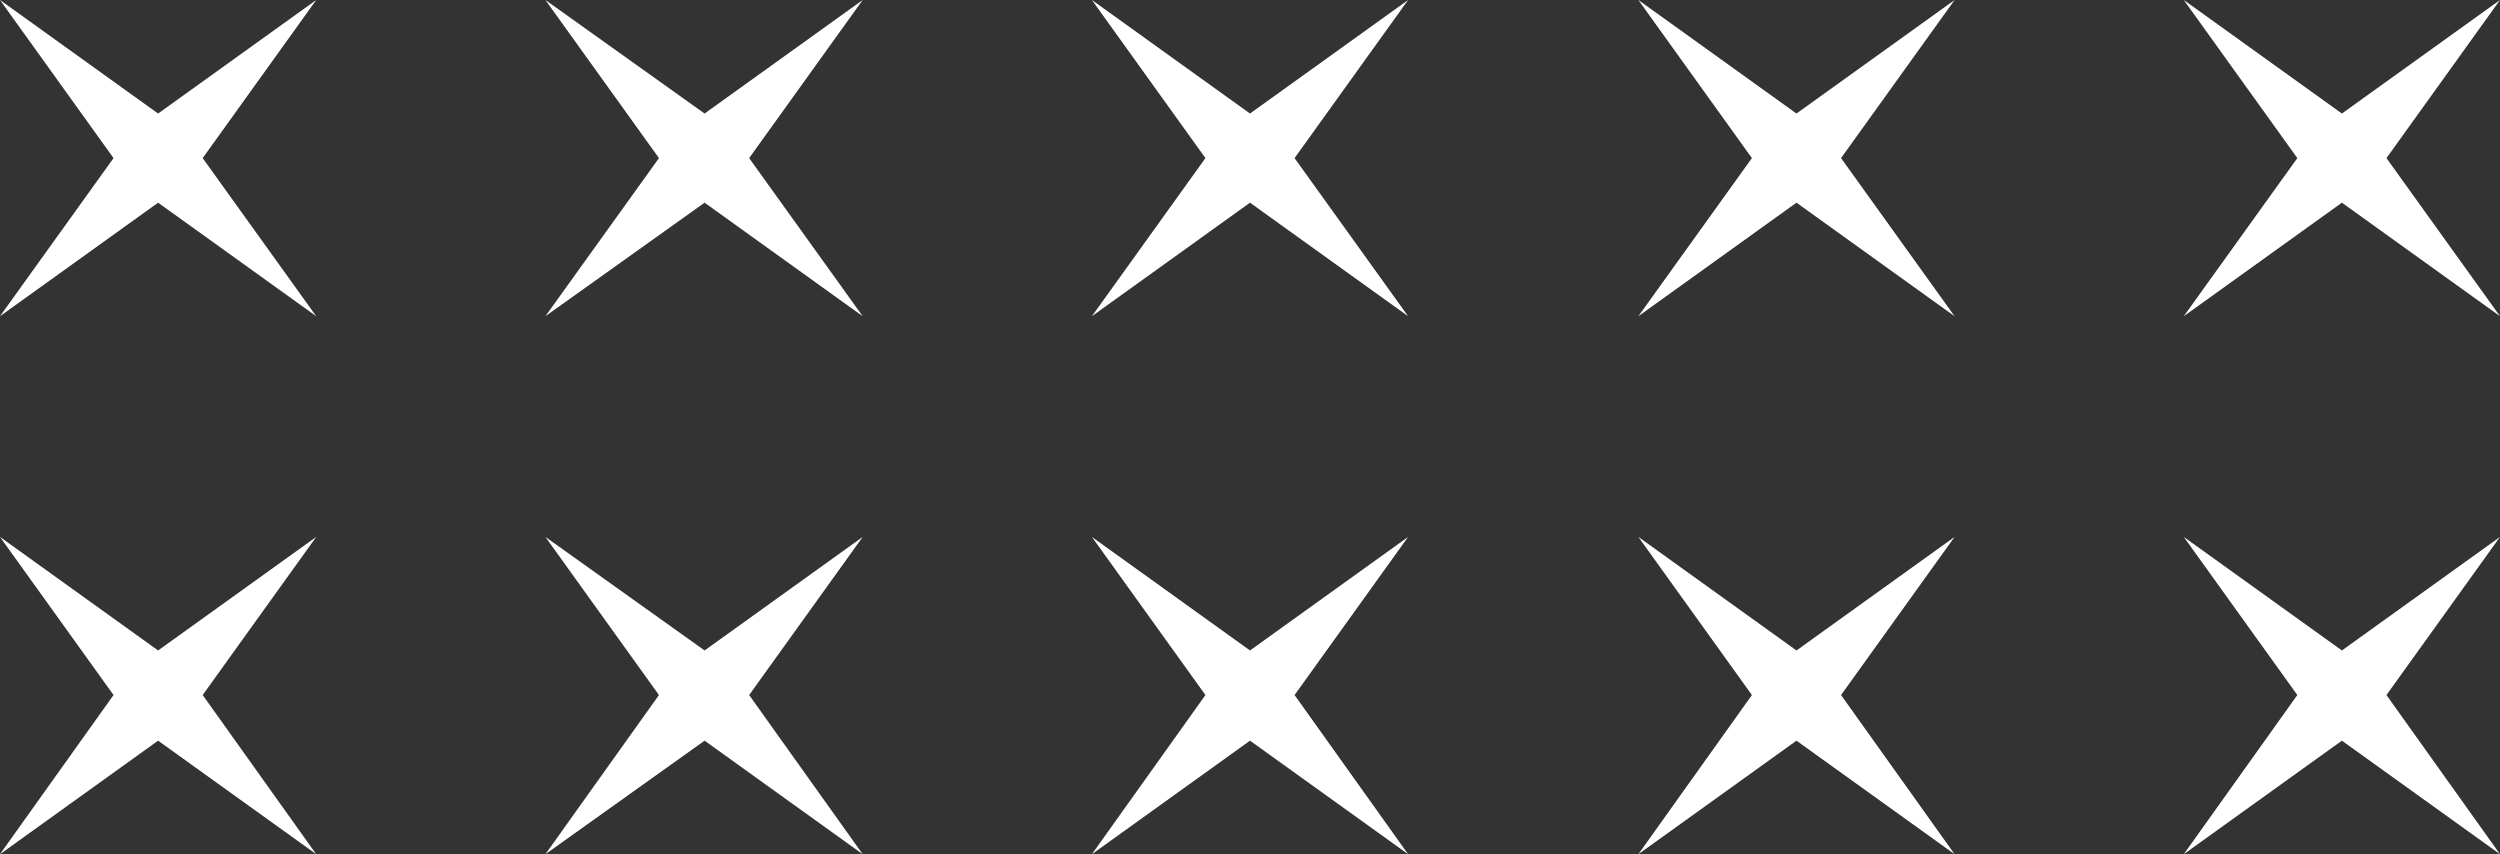 <svg xmlns="http://www.w3.org/2000/svg" viewBox="0 0 23.56 8.05">
  <rect x="0" y="0" width="23.56" height="8.05" fill="#333333" stroke="none"/>
  <defs>
    <style>
      .cls-1 {
        fill: #fff;
      }
    </style>
  </defs>
  <title>資產 6</title>
  <g id="圖層_2" data-name="圖層 2">
    <g id="圖層_1-2" data-name="圖層 1">
      <g>
        <polygon class="cls-1" points="22.07 1.07 23.56 0 22.49 1.49 23.56 2.98 22.07 1.91 20.58 2.98 21.65 1.49 20.58 0 22.07 1.07"/>
        <polygon class="cls-1" points="16.93 1.07 18.42 0 17.35 1.49 18.42 2.98 16.93 1.91 15.44 2.98 16.51 1.49 15.44 0 16.93 1.07"/>
        <polygon class="cls-1" points="11.78 1.07 13.27 0 12.2 1.49 13.27 2.98 11.78 1.91 10.29 2.98 11.36 1.49 10.29 0 11.78 1.07"/>
        <polygon class="cls-1" points="6.64 1.07 8.13 0 7.06 1.49 8.13 2.98 6.64 1.91 5.14 2.98 6.21 1.49 5.14 0 6.64 1.07"/>
        <polygon class="cls-1" points="1.49 1.07 2.98 0 1.91 1.49 2.98 2.98 1.49 1.91 0 2.98 1.07 1.49 0 0 1.49 1.07"/>
        <polygon class="cls-1" points="22.07 6.13 23.56 5.06 22.49 6.55 23.56 8.05 22.07 6.98 20.58 8.05 21.65 6.55 20.58 5.06 22.07 6.13"/>
        <polygon class="cls-1" points="16.93 6.13 18.42 5.06 17.35 6.55 18.42 8.05 16.93 6.98 15.44 8.05 16.51 6.55 15.44 5.06 16.93 6.13"/>
        <polygon class="cls-1" points="11.78 6.13 13.27 5.06 12.2 6.55 13.27 8.05 11.78 6.98 10.29 8.05 11.36 6.55 10.29 5.06 11.78 6.13"/>
        <polygon class="cls-1" points="6.64 6.13 8.13 5.06 7.06 6.55 8.13 8.05 6.64 6.98 5.14 8.05 6.21 6.55 5.14 5.06 6.64 6.13"/>
        <polygon class="cls-1" points="1.49 6.13 2.98 5.06 1.91 6.55 2.98 8.05 1.49 6.98 0 8.05 1.07 6.55 0 5.06 1.49 6.13"/>
      </g>
    </g>
  </g>
</svg>
